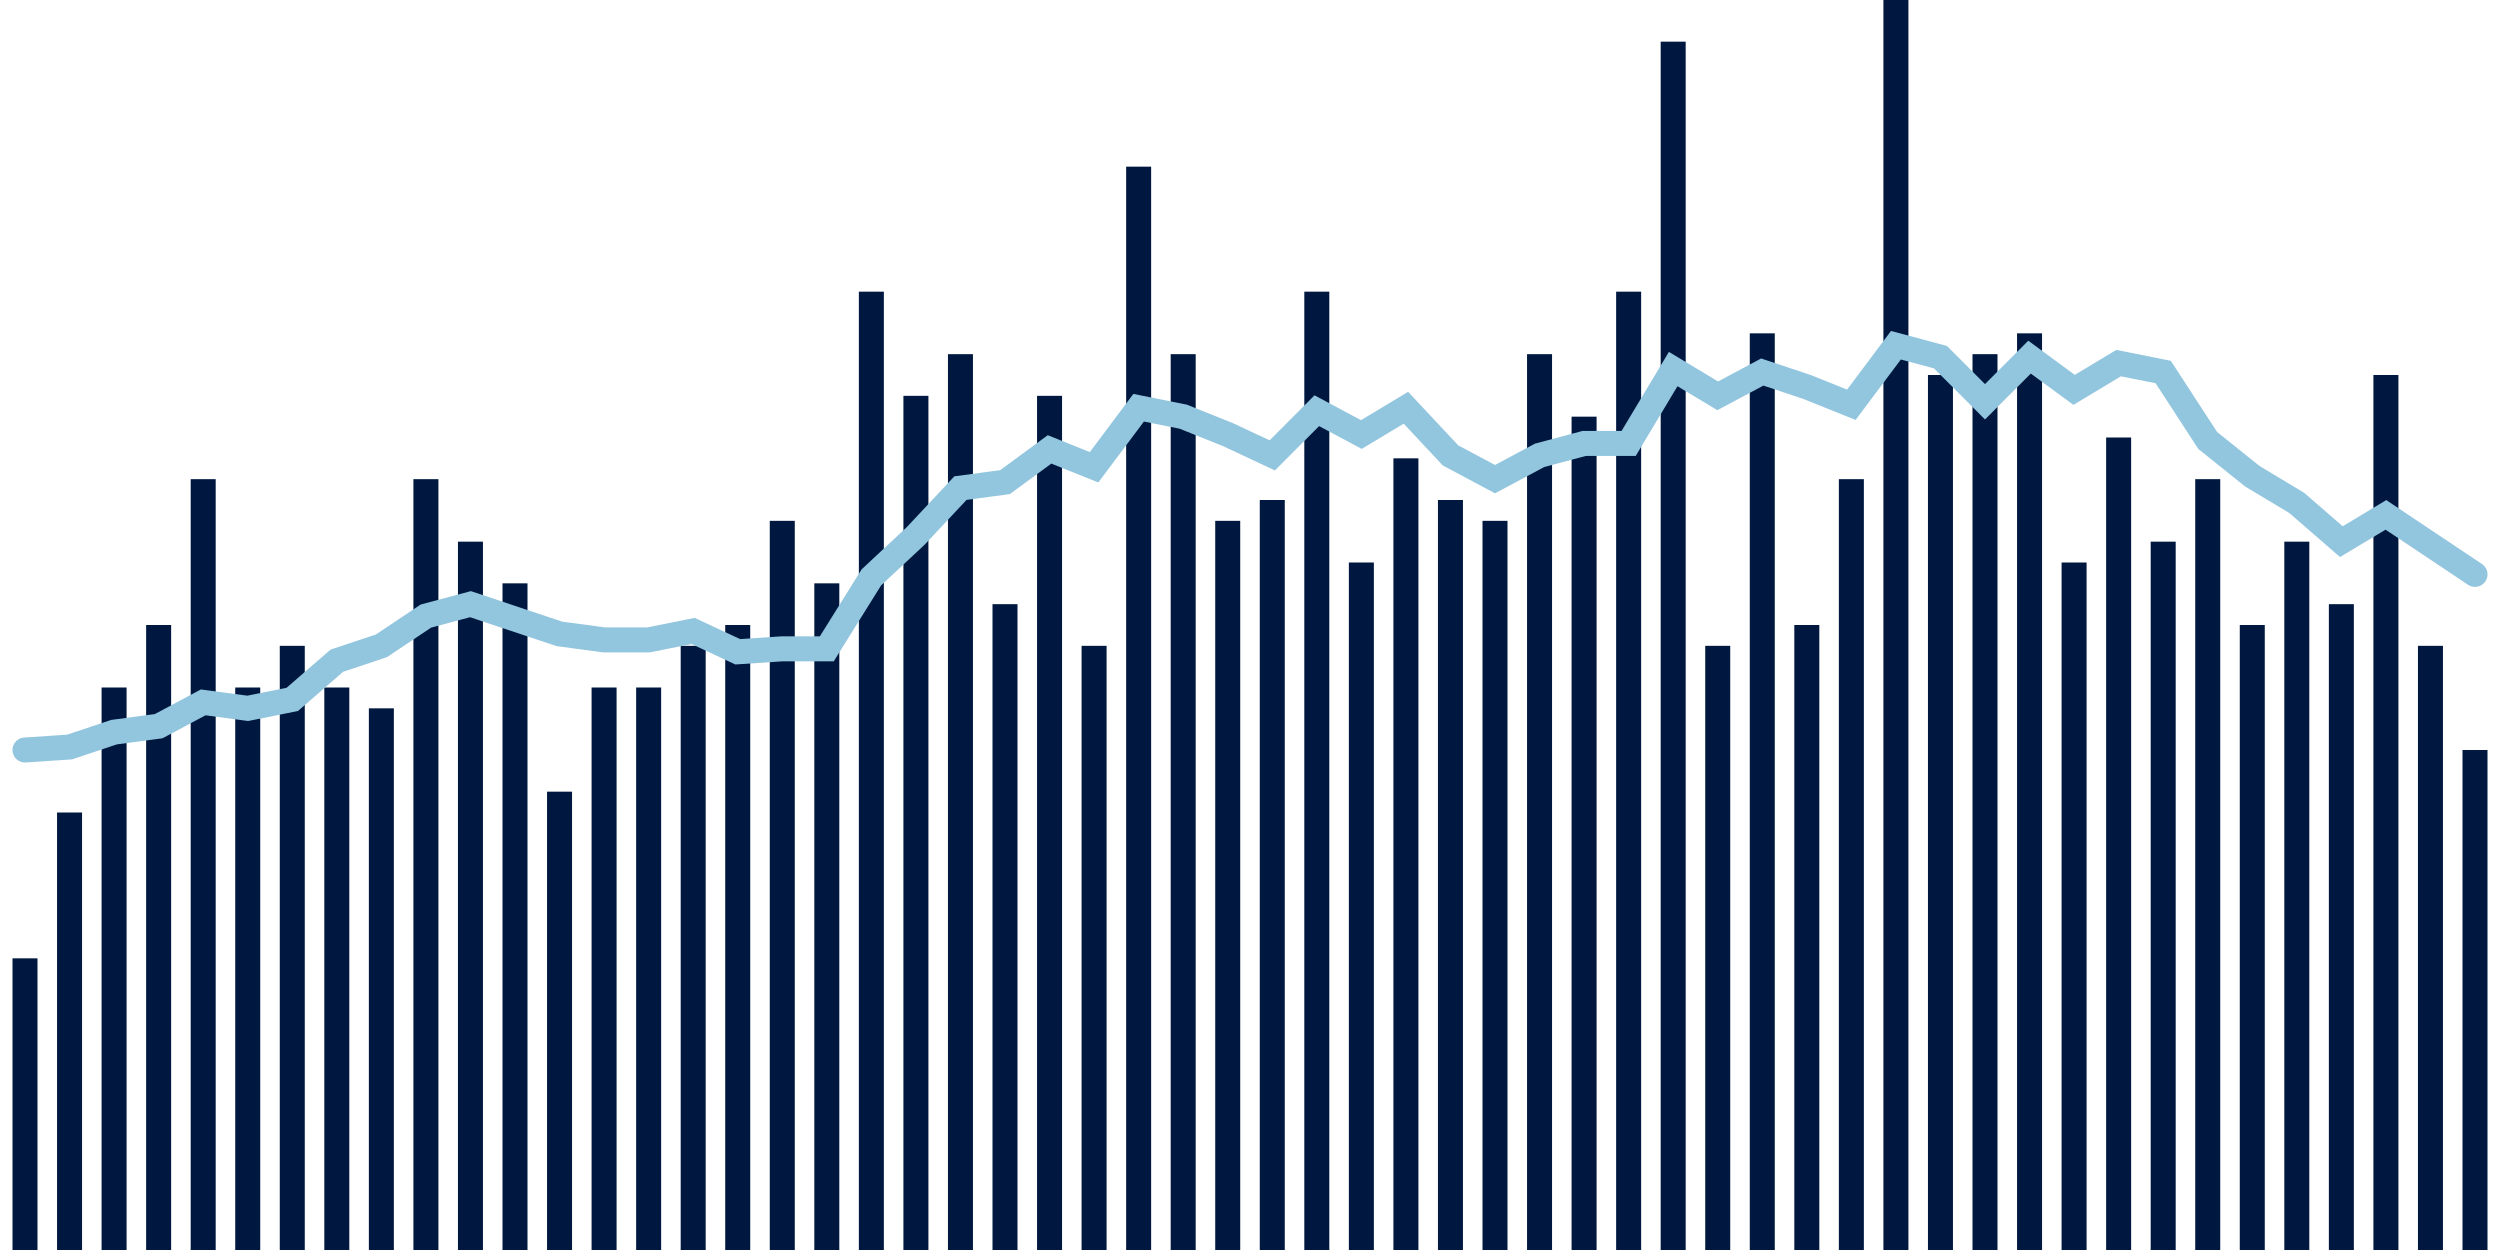 <svg meta="{&quot;DATA_PUBLISHED_DATE&quot;:&quot;2022-08-30&quot;,&quot;RENDER_DATE&quot;:&quot;2022-08-30&quot;,&quot;FIRST_DATE&quot;:&quot;2022-06-13&quot;,&quot;LAST_DATE&quot;:&quot;2022-08-07&quot;}" xmlns="http://www.w3.org/2000/svg" viewBox="0,0,200,100"><g transform="translate(0,0)"></g><g class="fg-bars death-date" fill="#00183f" stroke="none"><g><rect x="197" y="60" width="2" height="40" id="death-date-0"></rect></g><g><rect x="193.436" y="51.667" width="2" height="48.333" id="death-date-1"></rect></g><g><rect x="189.873" y="30" width="2" height="70" id="death-date-2"></rect></g><g><rect x="186.309" y="48.333" width="2" height="51.667" id="death-date-3"></rect></g><g><rect x="182.745" y="43.333" width="2" height="56.667" id="death-date-4"></rect></g><g><rect x="179.182" y="50" width="2" height="50" id="death-date-5"></rect></g><g><rect x="175.618" y="38.333" width="2" height="61.667" id="death-date-6"></rect></g><g><rect x="172.055" y="43.333" width="2" height="56.667" id="death-date-7"></rect></g><g><rect x="168.491" y="35" width="2" height="65" id="death-date-8"></rect></g><g><rect x="164.927" y="45" width="2" height="55" id="death-date-9"></rect></g><g><rect x="161.364" y="26.667" width="2" height="73.333" id="death-date-10"></rect></g><g><rect x="157.8" y="28.333" width="2" height="71.667" id="death-date-11"></rect></g><g><rect x="154.236" y="30" width="2" height="70" id="death-date-12"></rect></g><g><rect x="150.673" y="0" width="2" height="100" id="death-date-13"></rect></g><g><rect x="147.109" y="38.333" width="2" height="61.667" id="death-date-14"></rect></g><g><rect x="143.545" y="50" width="2" height="50" id="death-date-15"></rect></g><g><rect x="139.982" y="26.667" width="2" height="73.333" id="death-date-16"></rect></g><g><rect x="136.418" y="51.667" width="2" height="48.333" id="death-date-17"></rect></g><g><rect x="132.855" y="3.333" width="2" height="96.667" id="death-date-18"></rect></g><g><rect x="129.291" y="23.333" width="2" height="76.667" id="death-date-19"></rect></g><g><rect x="125.727" y="33.333" width="2" height="66.667" id="death-date-20"></rect></g><g><rect x="122.164" y="28.333" width="2" height="71.667" id="death-date-21"></rect></g><g><rect x="118.6" y="41.667" width="2" height="58.333" id="death-date-22"></rect></g><g><rect x="115.036" y="40" width="2" height="60" id="death-date-23"></rect></g><g><rect x="111.473" y="36.667" width="2" height="63.333" id="death-date-24"></rect></g><g><rect x="107.909" y="45" width="2" height="55" id="death-date-25"></rect></g><g><rect x="104.345" y="23.333" width="2" height="76.667" id="death-date-26"></rect></g><g><rect x="100.782" y="40" width="2" height="60" id="death-date-27"></rect></g><g><rect x="97.218" y="41.667" width="2" height="58.333" id="death-date-28"></rect></g><g><rect x="93.655" y="28.333" width="2" height="71.667" id="death-date-29"></rect></g><g><rect x="90.091" y="13.333" width="2" height="86.667" id="death-date-30"></rect></g><g><rect x="86.527" y="51.667" width="2" height="48.333" id="death-date-31"></rect></g><g><rect x="82.964" y="31.667" width="2" height="68.333" id="death-date-32"></rect></g><g><rect x="79.4" y="48.333" width="2" height="51.667" id="death-date-33"></rect></g><g><rect x="75.836" y="28.333" width="2" height="71.667" id="death-date-34"></rect></g><g><rect x="72.273" y="31.667" width="2" height="68.333" id="death-date-35"></rect></g><g><rect x="68.709" y="23.333" width="2" height="76.667" id="death-date-36"></rect></g><g><rect x="65.145" y="46.667" width="2" height="53.333" id="death-date-37"></rect></g><g><rect x="61.582" y="41.667" width="2" height="58.333" id="death-date-38"></rect></g><g><rect x="58.018" y="50" width="2" height="50" id="death-date-39"></rect></g><g><rect x="54.455" y="51.667" width="2" height="48.333" id="death-date-40"></rect></g><g><rect x="50.891" y="55" width="2" height="45" id="death-date-41"></rect></g><g><rect x="47.327" y="55" width="2" height="45" id="death-date-42"></rect></g><g><rect x="43.764" y="63.333" width="2" height="36.667" id="death-date-43"></rect></g><g><rect x="40.2" y="46.667" width="2" height="53.333" id="death-date-44"></rect></g><g><rect x="36.636" y="43.333" width="2" height="56.667" id="death-date-45"></rect></g><g><rect x="33.073" y="38.333" width="2" height="61.667" id="death-date-46"></rect></g><g><rect x="29.509" y="56.667" width="2" height="43.333" id="death-date-47"></rect></g><g><rect x="25.945" y="55" width="2" height="45" id="death-date-48"></rect></g><g><rect x="22.382" y="51.667" width="2" height="48.333" id="death-date-49"></rect></g><g><rect x="18.818" y="55" width="2" height="45" id="death-date-50"></rect></g><g><rect x="15.255" y="38.333" width="2" height="61.667" id="death-date-51"></rect></g><g><rect x="11.691" y="50" width="2" height="50" id="death-date-52"></rect></g><g><rect x="8.127" y="55" width="2" height="45" id="death-date-53"></rect></g><g><rect x="4.564" y="65" width="2" height="35" id="death-date-54"></rect></g><g><rect x="1" y="76.667" width="2" height="23.333" id="death-date-55"></rect></g></g><g class="fg-line death-date" fill="none" stroke="#92c5de" stroke-width="2" stroke-linecap="round"><path d="M198,45.952L194.436,43.571L190.873,41.19L187.309,43.333L183.745,40.238L180.182,38.095L176.618,35.238L173.055,29.762L169.491,29.048L165.927,31.19L162.364,28.571L158.8,32.143L155.236,28.571L151.673,27.619L148.109,32.381L144.545,30.952L140.982,29.762L137.418,31.667L133.855,29.524L130.291,35.476L126.727,35.476L123.164,36.429L119.6,38.333L116.036,36.429L112.473,32.619L108.909,34.762L105.345,32.857L101.782,36.429L98.218,34.762L94.655,33.333L91.091,32.619L87.527,37.381L83.964,35.952L80.4,38.571L76.836,39.048L73.273,42.857L69.709,46.19L66.145,51.905L62.582,51.905L59.018,52.143L55.455,50.476L51.891,51.19L48.327,51.19L44.764,50.714L41.2,49.524L37.636,48.333L34.073,49.286L30.509,51.667L26.945,52.857L23.382,55.952L19.818,56.667L16.255,56.19L12.691,58.095L9.127,58.571L5.564,59.762L2,60"></path></g></svg>